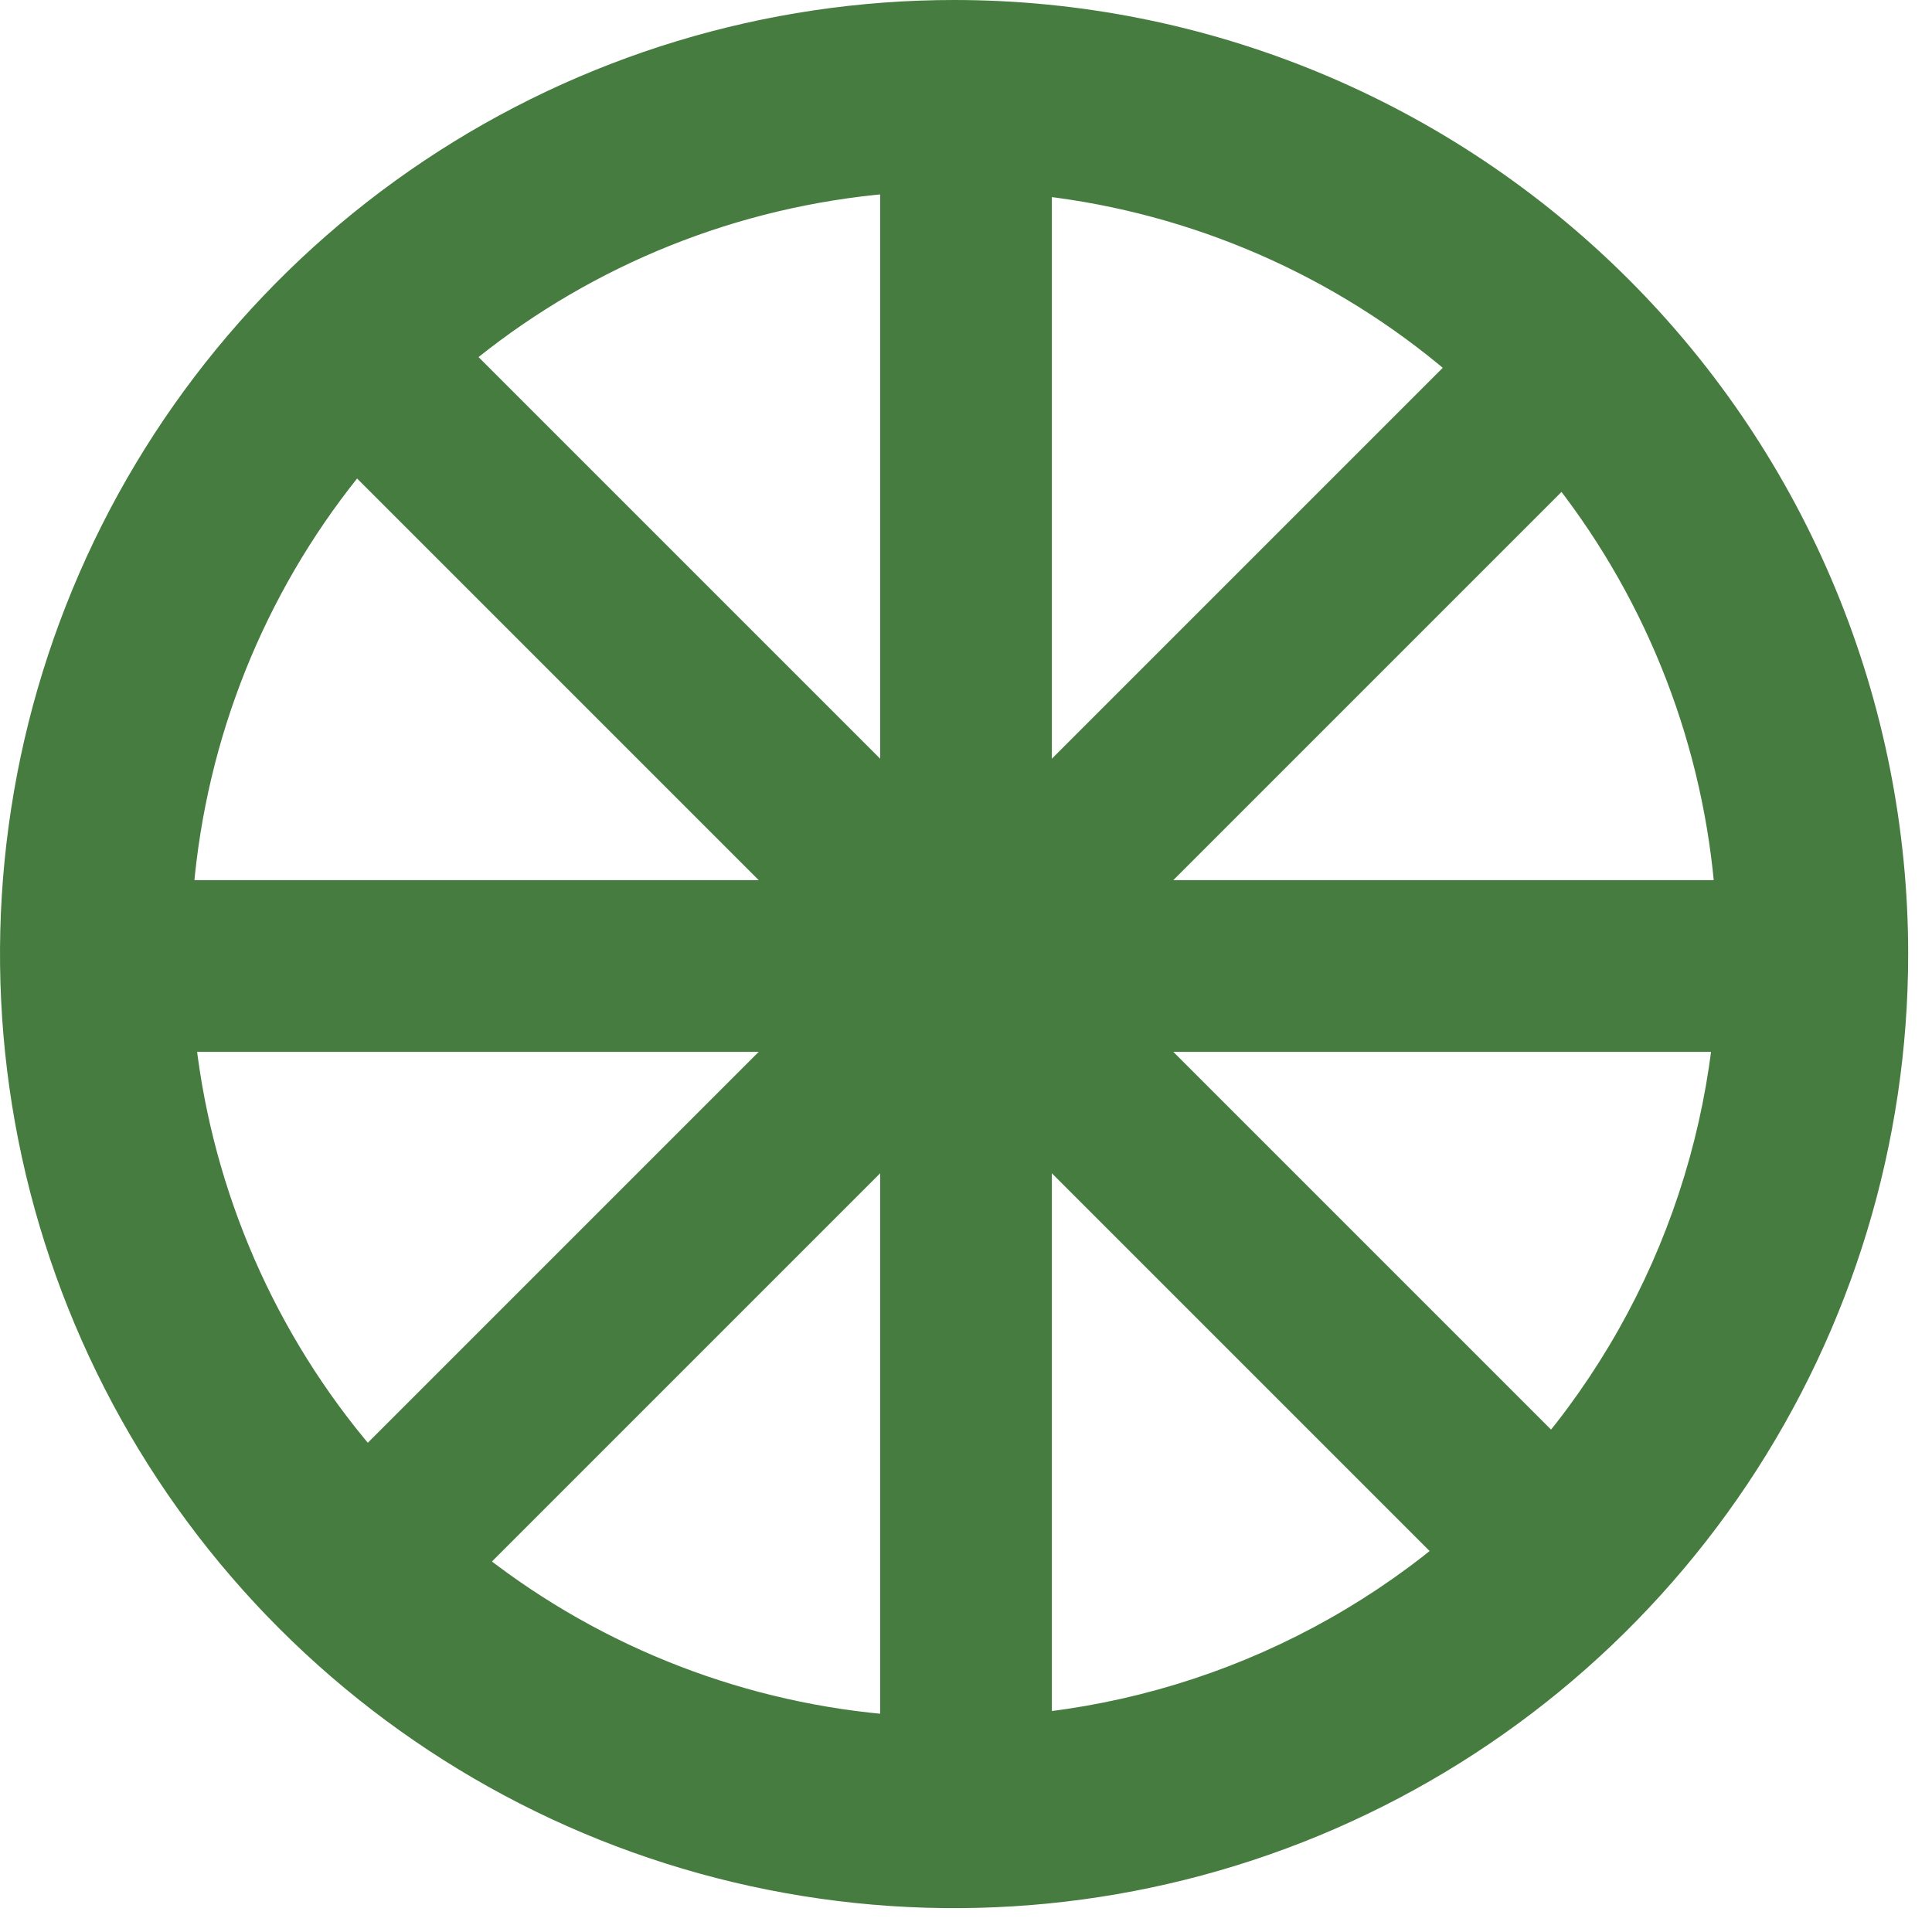 <svg width="27" height="27" viewBox="0 0 27 27" fill="none" xmlns="http://www.w3.org/2000/svg">
<path d="M13.333 0C10.696 0 8.118 0.782 5.926 2.247C3.733 3.712 2.024 5.795 1.015 8.231C0.006 10.667 -0.258 13.348 0.256 15.934C0.771 18.521 2.041 20.897 3.905 22.761C5.77 24.626 8.146 25.896 10.732 26.41C13.319 26.925 15.999 26.661 18.436 25.652C20.872 24.643 22.954 22.934 24.42 20.741C25.885 18.548 26.667 15.97 26.667 13.333C26.667 11.582 26.322 9.849 25.652 8.231C24.982 6.613 24 5.143 22.761 3.905C21.523 2.667 20.053 1.685 18.436 1.015C16.818 0.345 15.084 0 13.333 0ZM13.333 24C11.224 24 9.161 23.374 7.407 22.202C5.653 21.03 4.286 19.364 3.479 17.415C2.671 15.466 2.46 13.322 2.872 11.252C3.283 9.183 4.299 7.283 5.791 5.791C7.283 4.299 9.183 3.283 11.252 2.872C13.322 2.46 15.466 2.671 17.415 3.479C19.364 4.286 21.03 5.653 22.202 7.407C23.374 9.161 24 11.224 24 13.333C24 16.162 22.876 18.875 20.876 20.876C18.875 22.876 16.162 24 13.333 24Z" fill="#467C3F"/>
<path d="M13.5 1.5V25.5" stroke="#467C3F" stroke-width="2.4"/>
<path d="M21.985 5.015L5.015 21.985" stroke="#467C3F" stroke-width="2.4"/>
<path d="M25.5 13.5L1.5 13.5" stroke="#467C3F" stroke-width="2.4"/>
<path d="M21.985 21.985L5.015 5.015" stroke="#467C3F" stroke-width="2.4"/>
</svg>
